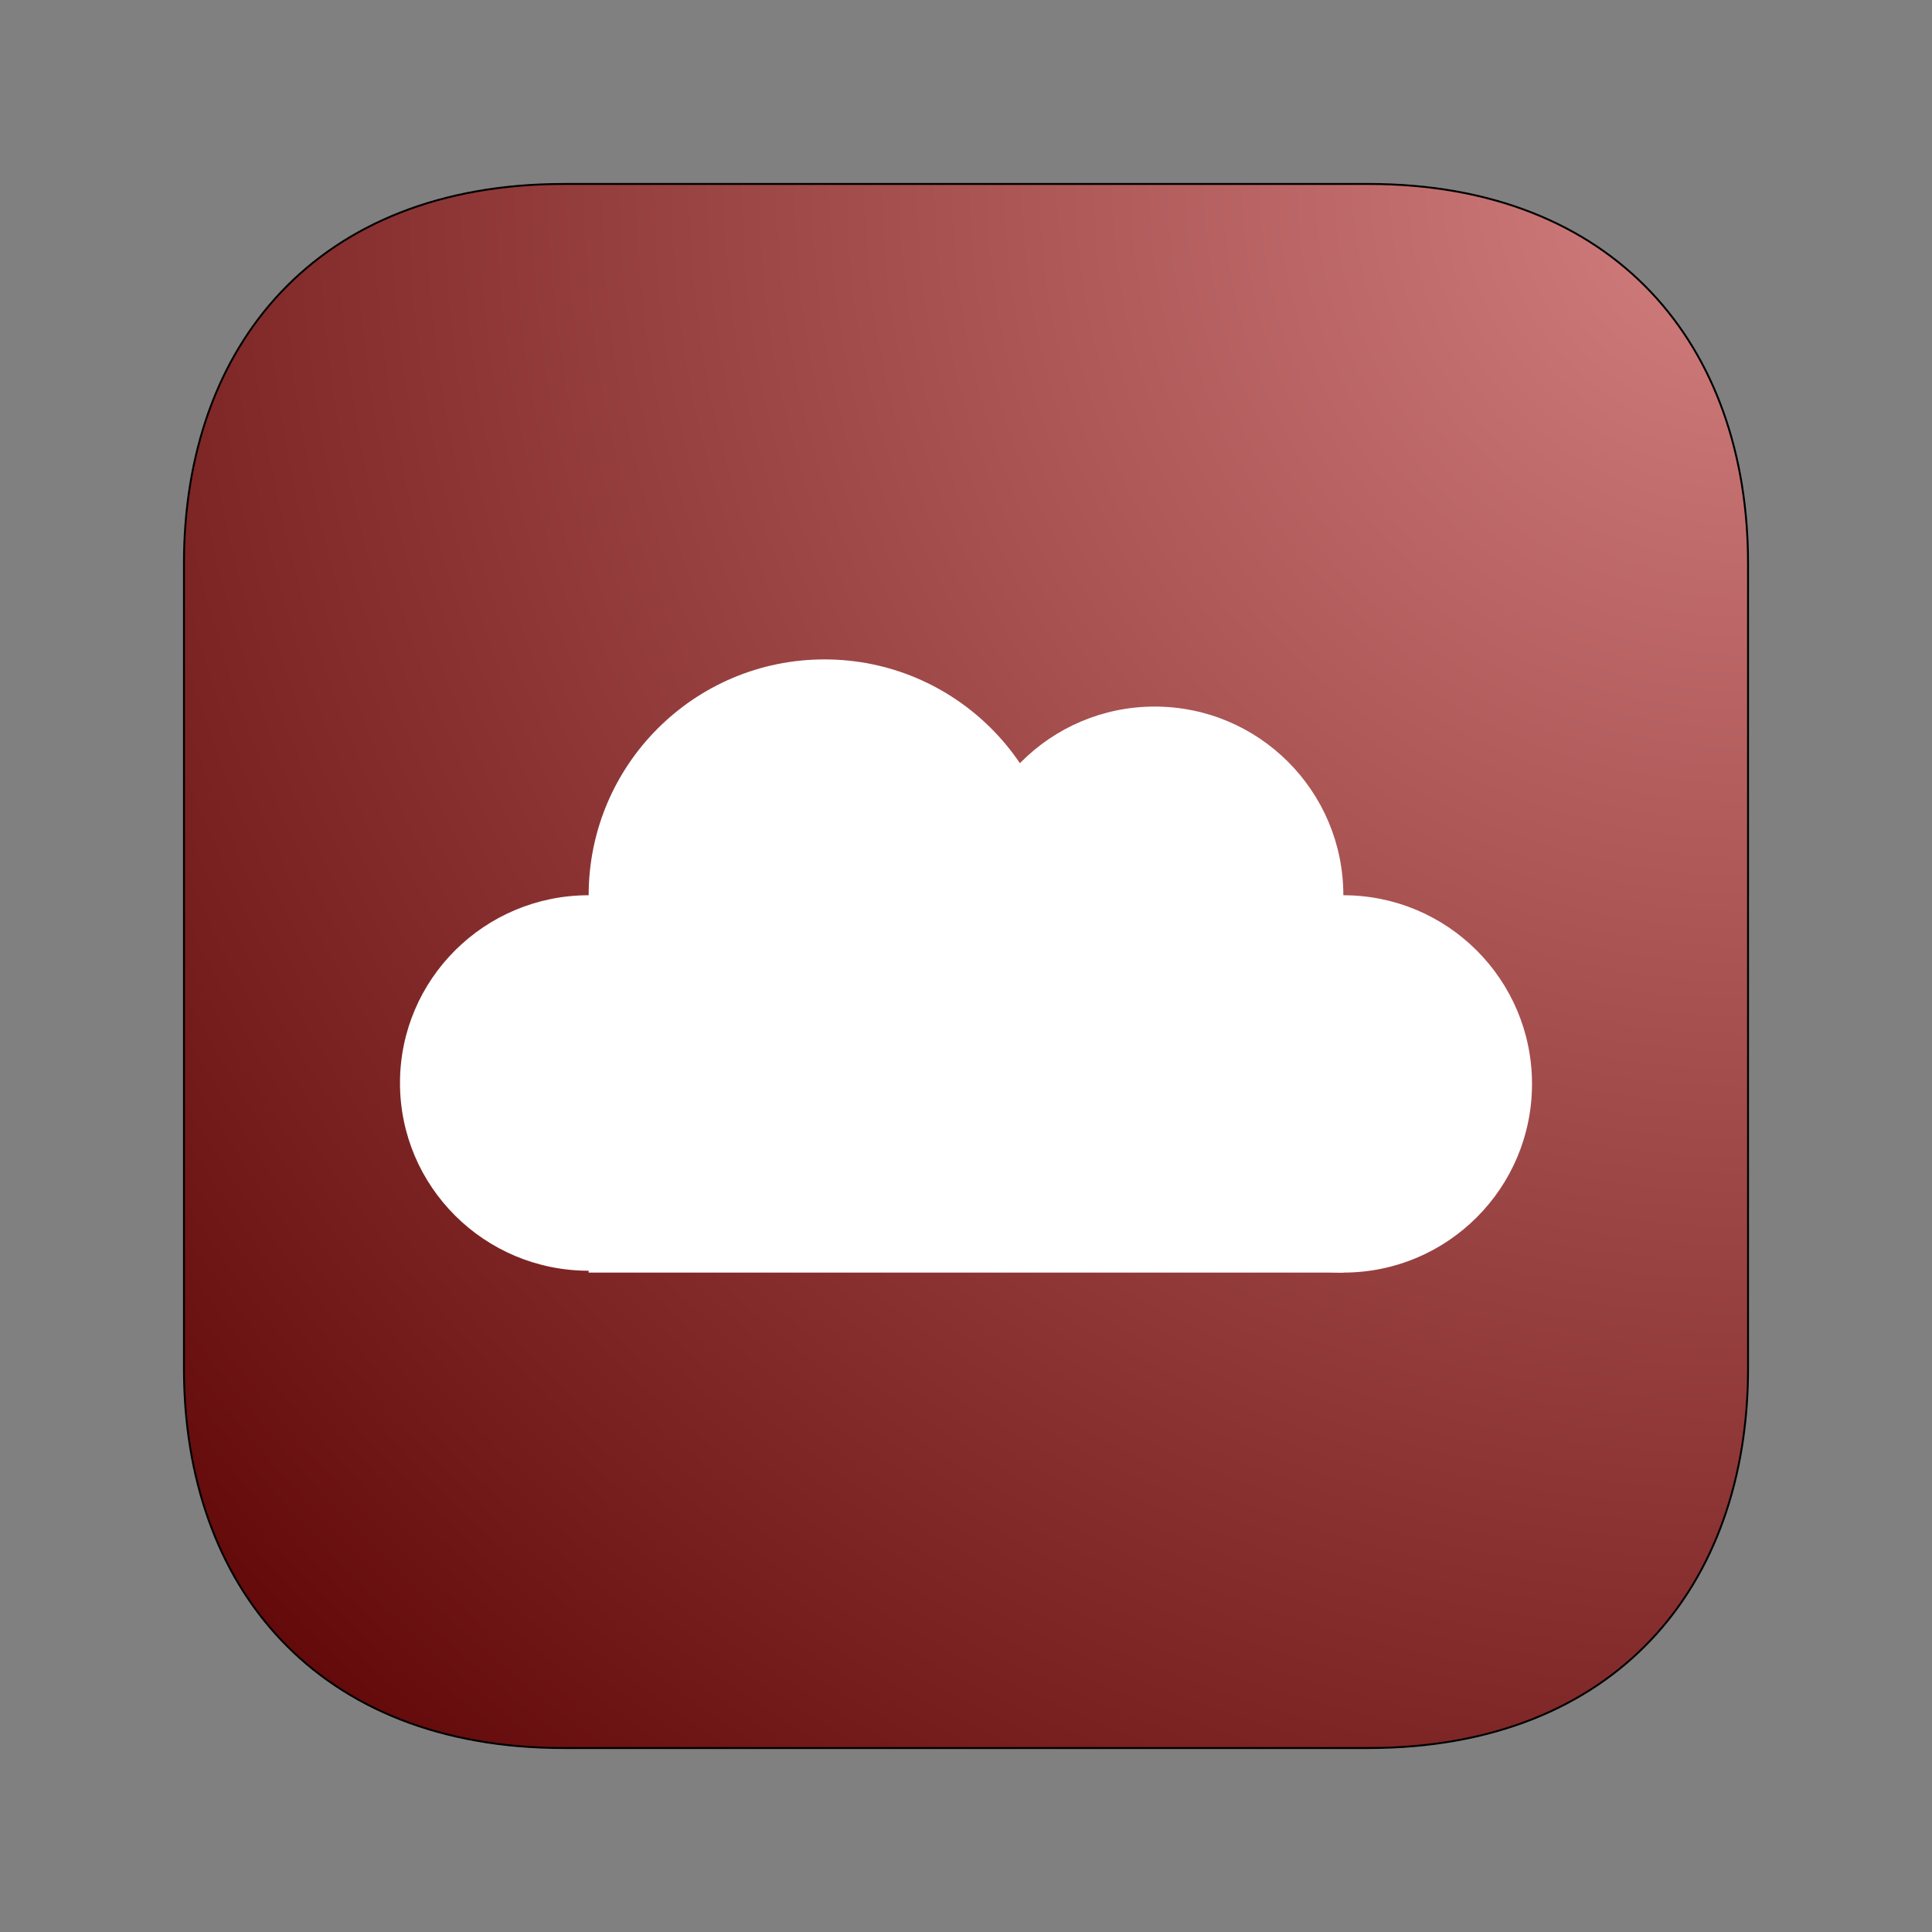 <?xml version="1.0" encoding="UTF-8" standalone="no"?>
<svg
   viewBox="0 0 1024 1024"
   version="1.1"
   id="svg16"
   xmlns:xlink="http://www.w3.org/1999/xlink"
   xmlns="http://www.w3.org/2000/svg"
   xmlns:svg="http://www.w3.org/2000/svg"
   xmlns:bx="https://boxy-svg.com">
  <rect x="0" y="0" width="1024" height="1024" fill="#808080" stroke="none"/>
  <defs
     id="defs12">
    <linearGradient
       id="linearGradient2">
      <stop
         style="stop-color:#d48080;stop-opacity:1;"
         offset="0"
         id="stop2" />
      <stop
         style="stop-color:#640a0a;stop-opacity:1;"
         offset="1"
         id="stop3" />
    </linearGradient>
    <bx:guide
       x="-10"
       y="100"
       angle="90" />
    <bx:guide
       x="100"
       y="-10"
       angle="0" />
    <bx:guide
       x="924"
       y="-10"
       angle="0" />
    <bx:guide
       x="-10"
       y="924"
       angle="90" />
    <radialGradient
       xlink:href="#linearGradient2"
       id="radialGradient1"
       cx="96.493"
       cy="926.997"
       fx="96.493"
       fy="926.997"
       r="415"
       gradientUnits="userSpaceOnUse"
       gradientTransform="matrix(-1.863,1.872,-1.872,-1.863,2842.291,1643.768)" />
  </defs>
  <path
     id="rect16"
     style="fill:url(#radialGradient1);fill-opacity:1;stroke:#000000;stroke-width:1.006"
     d="M 725.285,97.503 298.741,97.509 C 167.927,97.504 97.503,183.025 97.503,298.72 v 426.567 c 0,115.697 70.424,201.211 201.238,201.211 h 426.544 c 130.788,-0.005 201.212,-85.514 201.212,-201.211 V 298.72 c 0,-115.695 -70.424,-201.212 -201.212,-201.217 z" />
  <g
     id="g4"
     transform="translate(12,-25.5)">
    <ellipse
       style="fill:#ffffff;stroke:#000000;stroke-width:0;stroke-dasharray:none"
       id="path1"
       cx="300"
       cy="599.508"
       rx="100"
       ry="99.508" />
    <circle
       style="fill:#ffffff;stroke:#000000;stroke-width:0;stroke-dasharray:none"
       id="circle1"
       cx="700"
       cy="600"
       r="100" />
    <path
       style="fill:#ffffff;stroke:#000000;stroke-width:0;stroke-dasharray:none"
       d="M 300,500 H 700 V 700 H 300 V 500"
       id="path2" />
    <circle
       style="fill:#ffffff;stroke:#000000;stroke-width:0;stroke-dasharray:none"
       id="path3"
       cx="600"
       cy="500"
       r="100" />
    <circle
       style="fill:#ffffff;stroke:#000000;stroke-width:0;stroke-dasharray:none"
       id="path4"
       cx="425"
       cy="500"
       r="125" />
  </g>
</svg>
